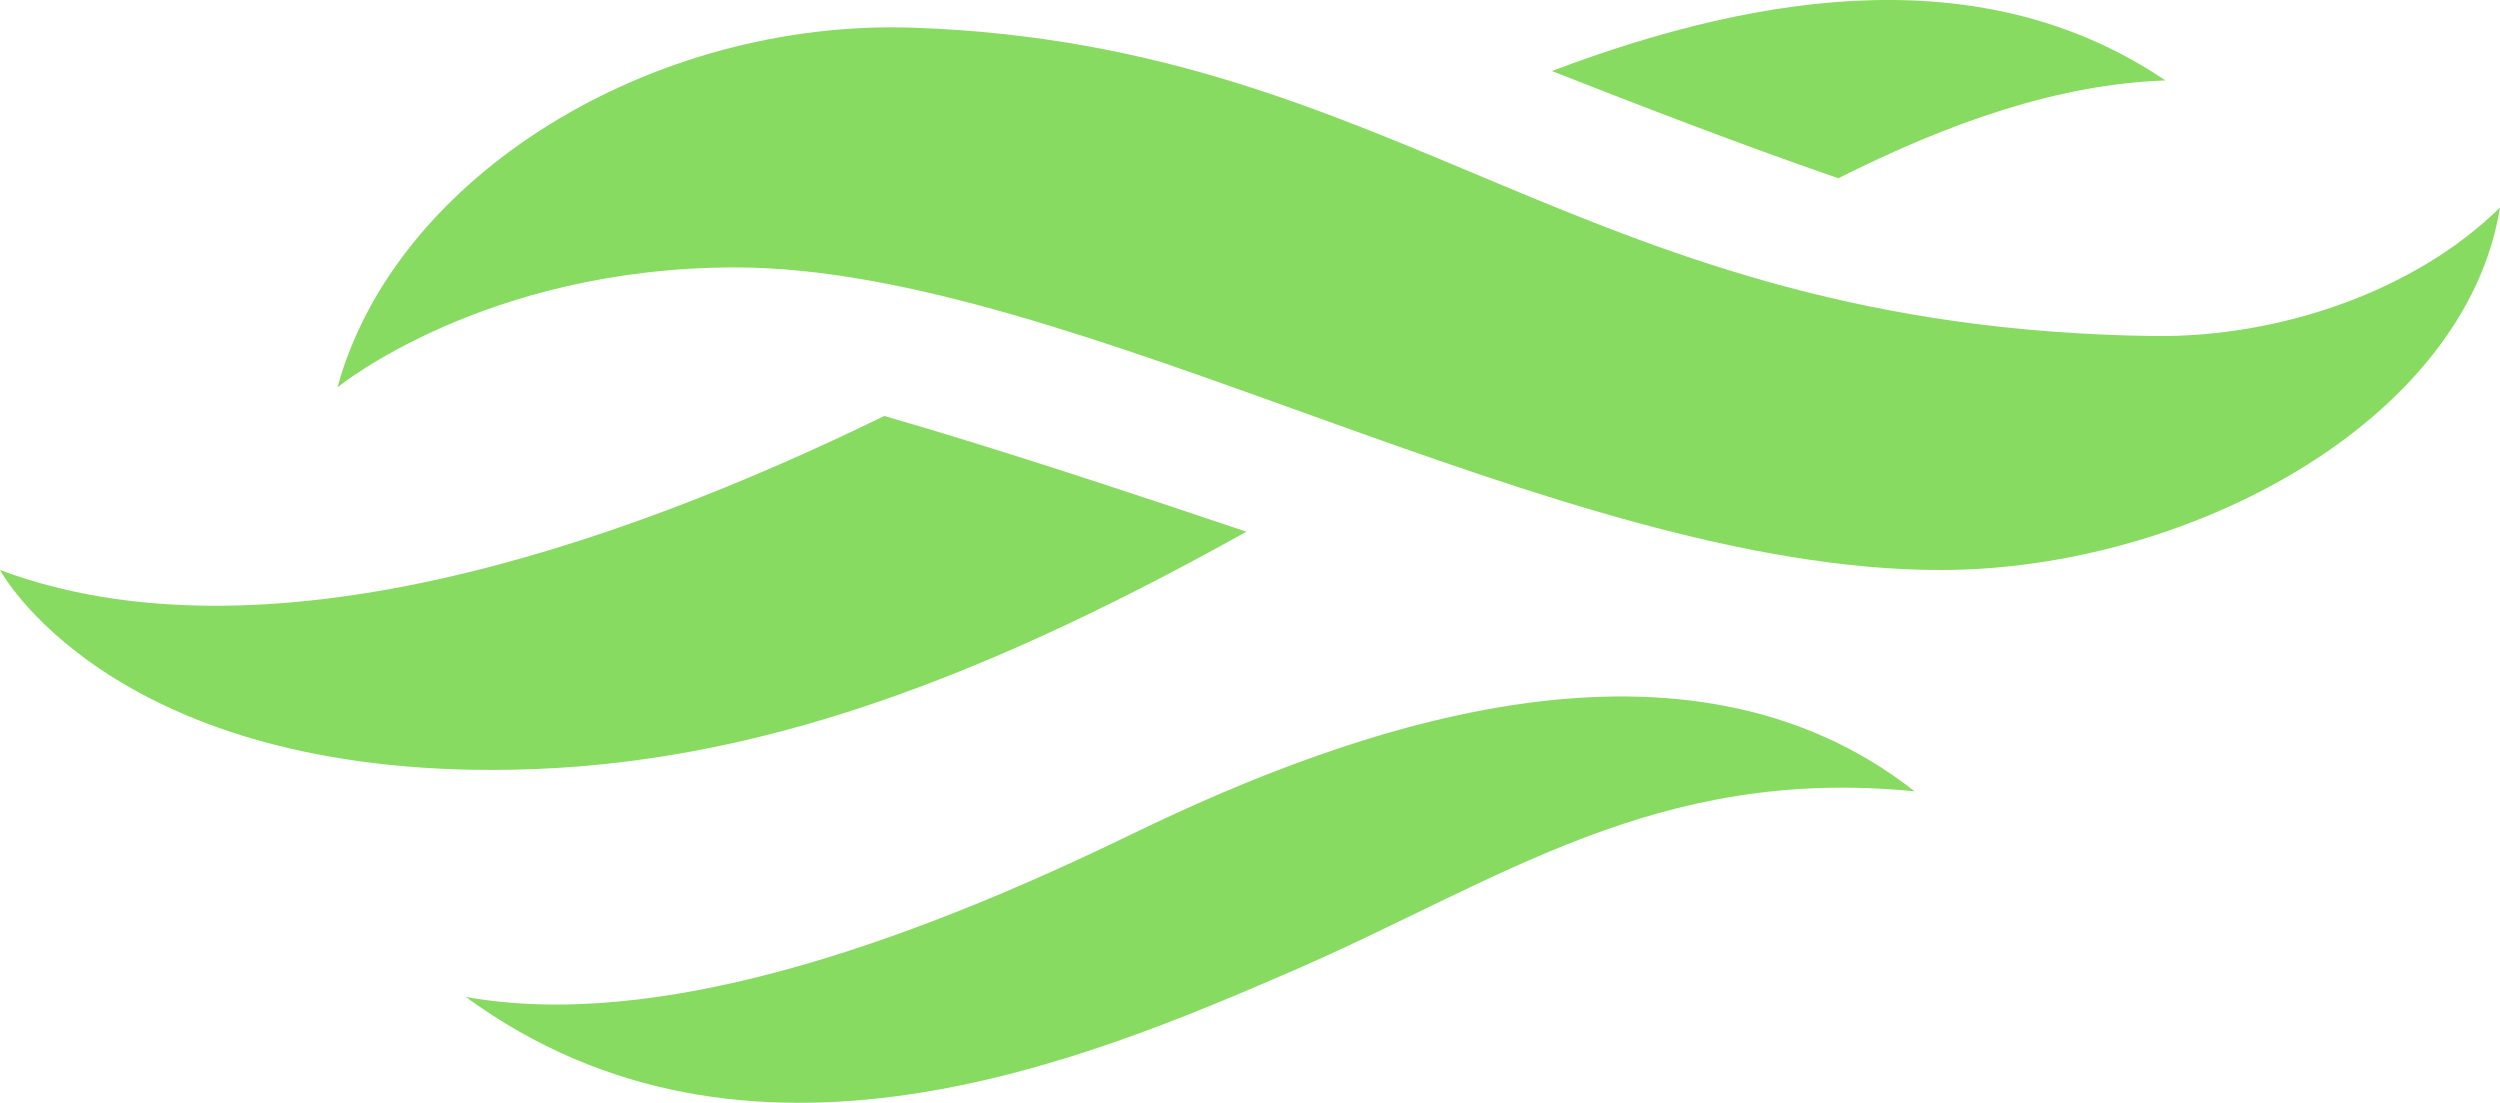 <?xml version="1.0" encoding="utf-8"?>
<!-- Generator: Adobe Illustrator 15.1.0, SVG Export Plug-In . SVG Version: 6.00 Build 0)  -->
<!DOCTYPE svg PUBLIC "-//W3C//DTD SVG 1.1//EN" "http://www.w3.org/Graphics/SVG/1.1/DTD/svg11.dtd">
<svg version="1.1" id="Layer_1" xmlns="http://www.w3.org/2000/svg" xmlns:xlink="http://www.w3.org/1999/xlink" x="0px" y="0px"
	 width="34px" height="15px" viewBox="0 0 34 15" enable-background="new 0 0 34 15" xml:space="preserve">
<g>
	<path fill="#87DB60" d="M15.393,11.344c-3.117,1.515-6.471,2.68-9.059,2.214c3.824,2.795,8.412,0.873,11.236-0.35
		c2.824-1.224,4.939-2.796,8.469-2.446C22.922,8.316,18.51,9.831,15.393,11.344z"/>
	<path fill="#87DB60" d="M16.951,7.231c-1.592-0.533-3.295-1.103-4.925-1.574C8.343,7.456,3.558,9.081,0,7.752
		c0,0,1.452,2.719,6.688,2.719C9.931,10.471,13.04,9.413,16.951,7.231z"/>
	<path fill="#87DB60" d="M29.449,1.094c-2.414-1.632-5.412-1.237-8.344-0.128c1.218,0.477,2.509,0.979,3.896,1.458
		C26.507,1.668,27.984,1.145,29.449,1.094z"/>
	<path fill="#87DB60" d="M29.293,4.57c-7.795-0.104-10.196-3.957-16.861-4.193C8.863,0.25,5.373,2.395,4.59,5.268
		c0,0,1.988-1.631,5.411-1.631c4.626,0,11.136,4.115,16.391,4.115c3.372,0,7.138-2.019,7.608-4.93
		C32.859,3.949,31.019,4.592,29.293,4.57z"/>
</g>
</svg>
